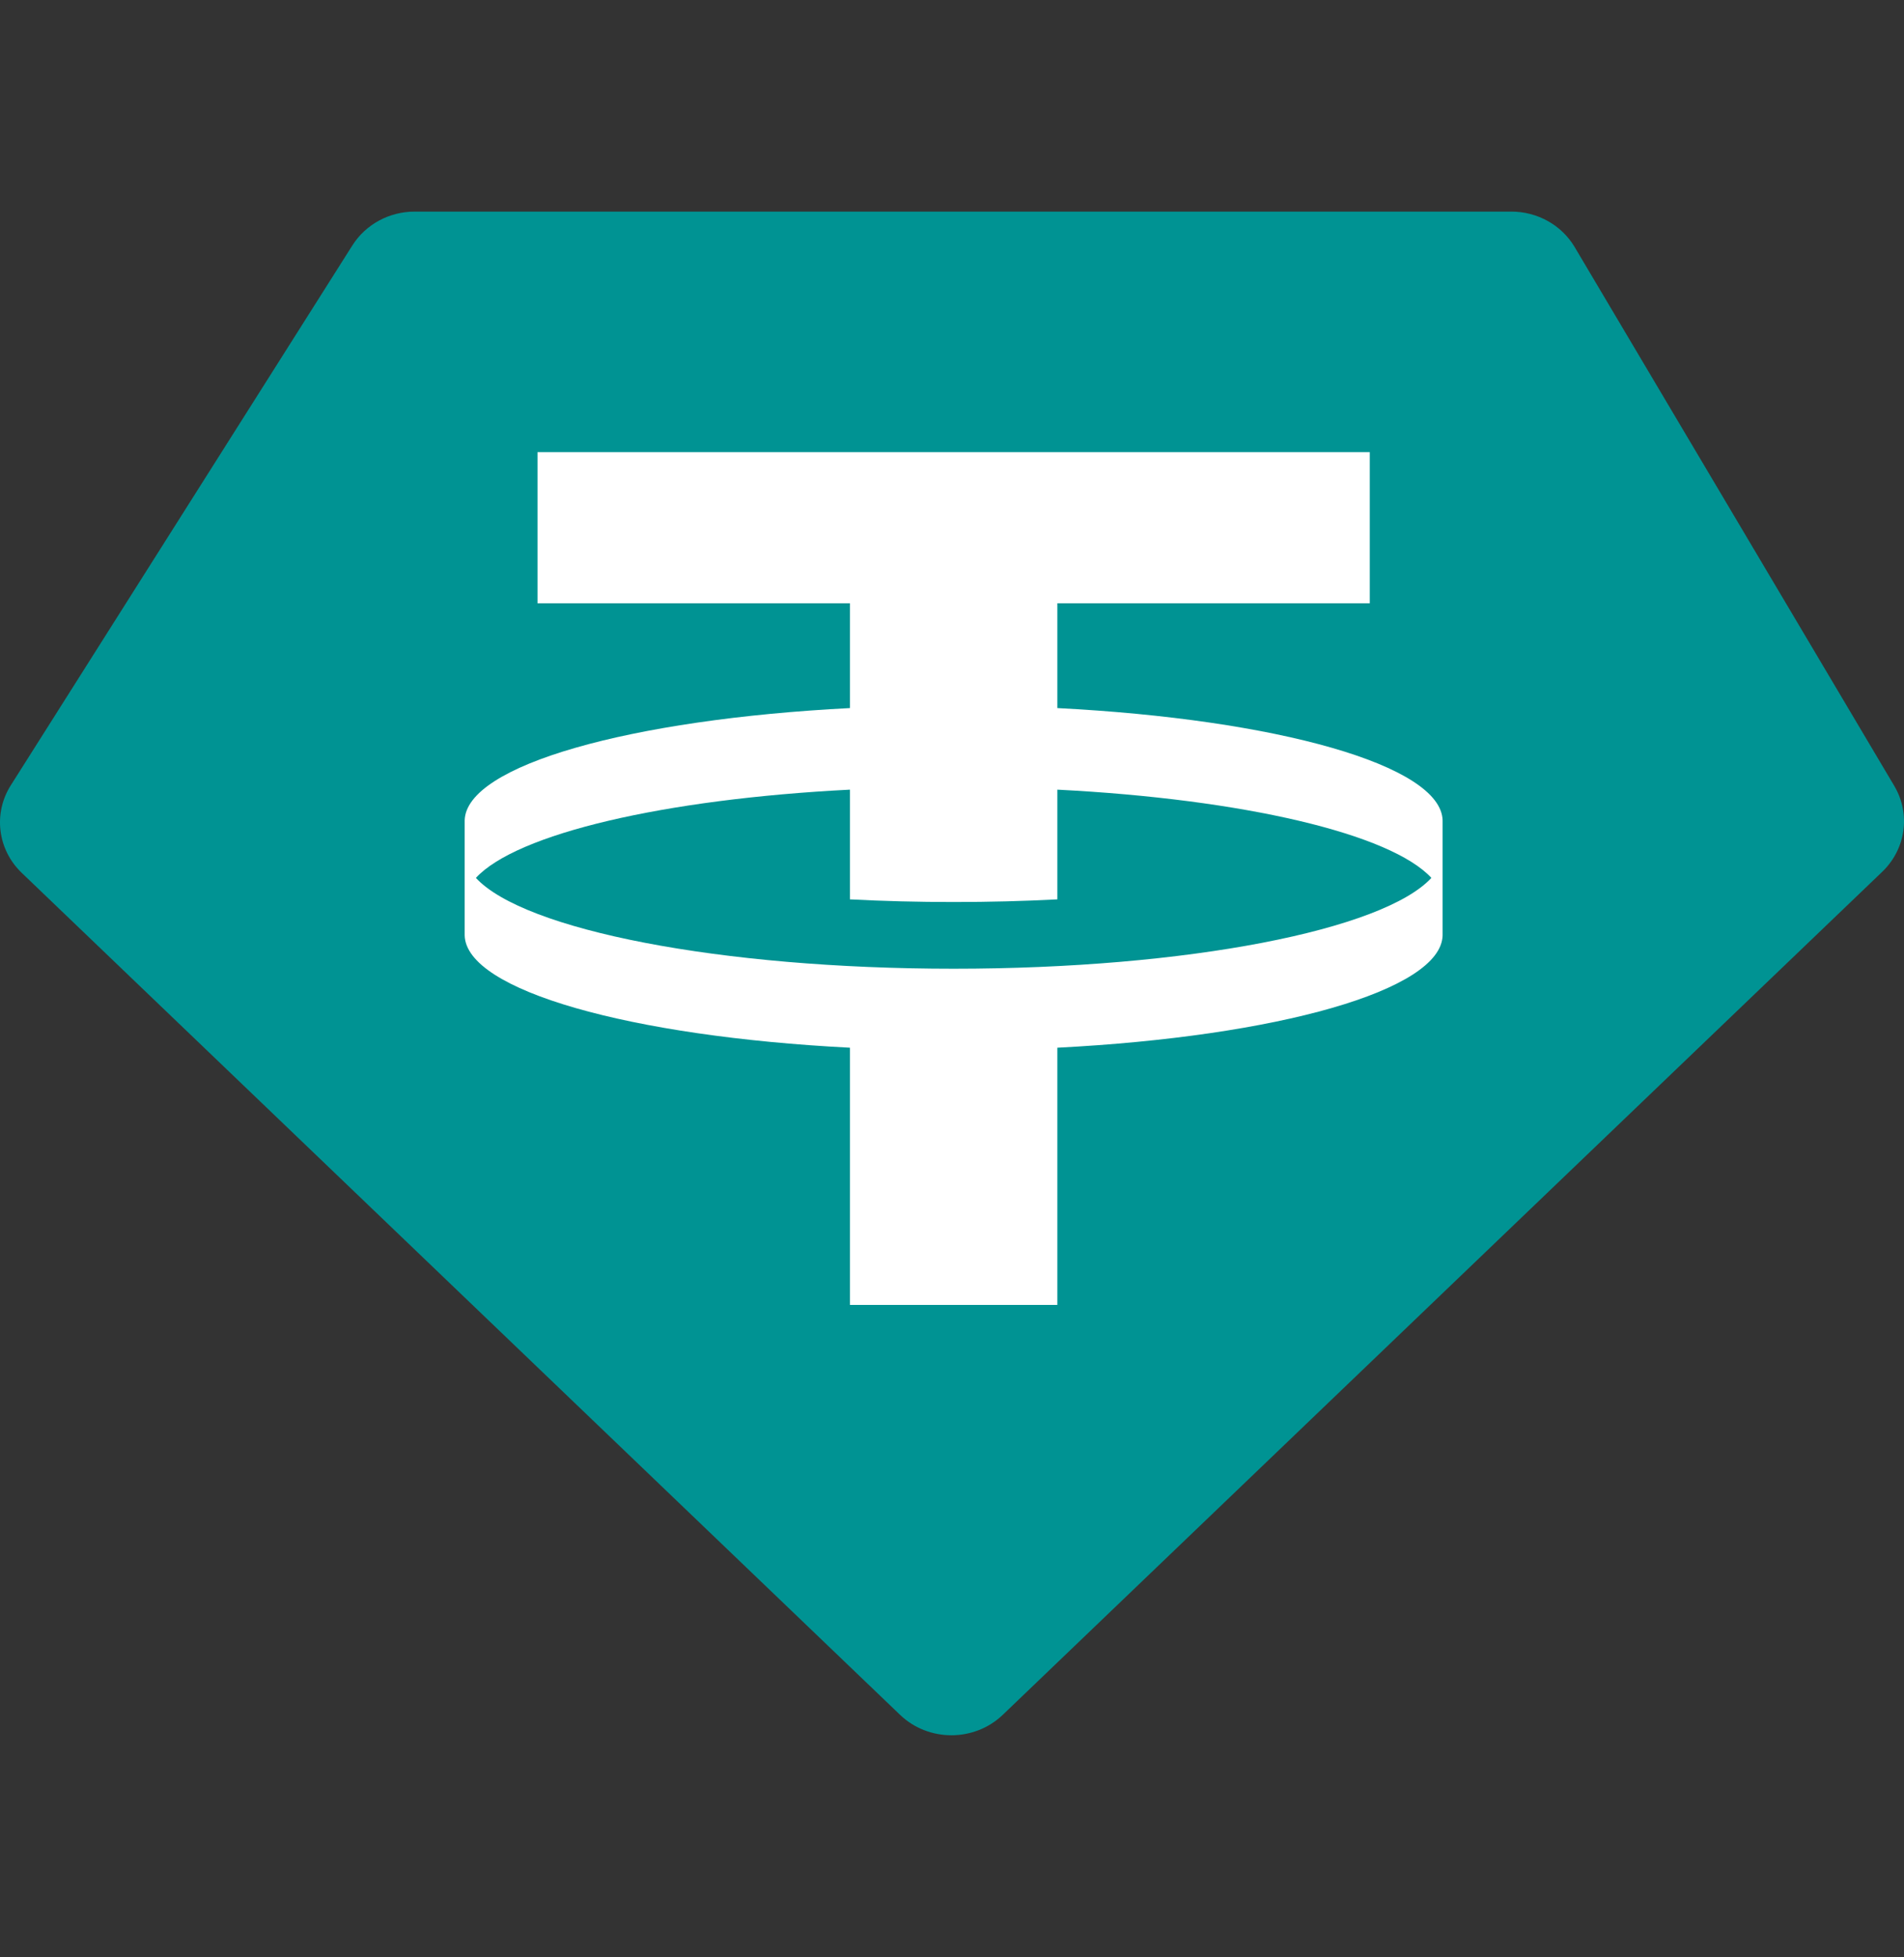 <svg width="36" height="37" viewBox="0 0 36 37" fill="none" xmlns="http://www.w3.org/2000/svg">
<rect x="0" y="0" width="36" height="37" fill="#333333" stroke="none"/>
<g id="USDT">
<path id="Union" d="M28.576 4H7.84C7.36 4 6.913 4.242 6.662 4.64L0.204 14.845C-0.132 15.376 -0.046 16.062 0.411 16.5L17.017 32.415C17.555 32.931 18.422 32.931 18.961 32.415L35.589 16.479C36.036 16.05 36.129 15.384 35.816 14.856L29.774 4.672C29.528 4.256 29.071 4 28.576 4Z" fill="#009393"/>
<path id="Subtract" fill-rule="evenodd" clip-rule="evenodd" d="M25.899 11.404V8.547H10.163V11.404H16.07V13.385C11.921 13.597 8.809 14.466 8.786 15.509L8.786 17.681C8.809 18.724 11.921 19.593 16.07 19.805V24.667H19.992V19.805C24.14 19.593 27.253 18.724 27.276 17.681L27.276 15.509C27.253 14.466 24.14 13.597 19.992 13.385V11.404H25.899ZM27.064 16.595C26.158 17.577 22.458 18.312 18.031 18.312C13.604 18.312 9.903 17.577 8.998 16.595C9.766 15.762 12.543 15.107 16.07 14.927V17.001C16.702 17.034 17.358 17.051 18.031 17.051C18.704 17.051 19.36 17.034 19.992 17.001V14.927C23.518 15.107 26.296 15.762 27.064 16.595Z" fill="white"/>
</g>
</svg>
